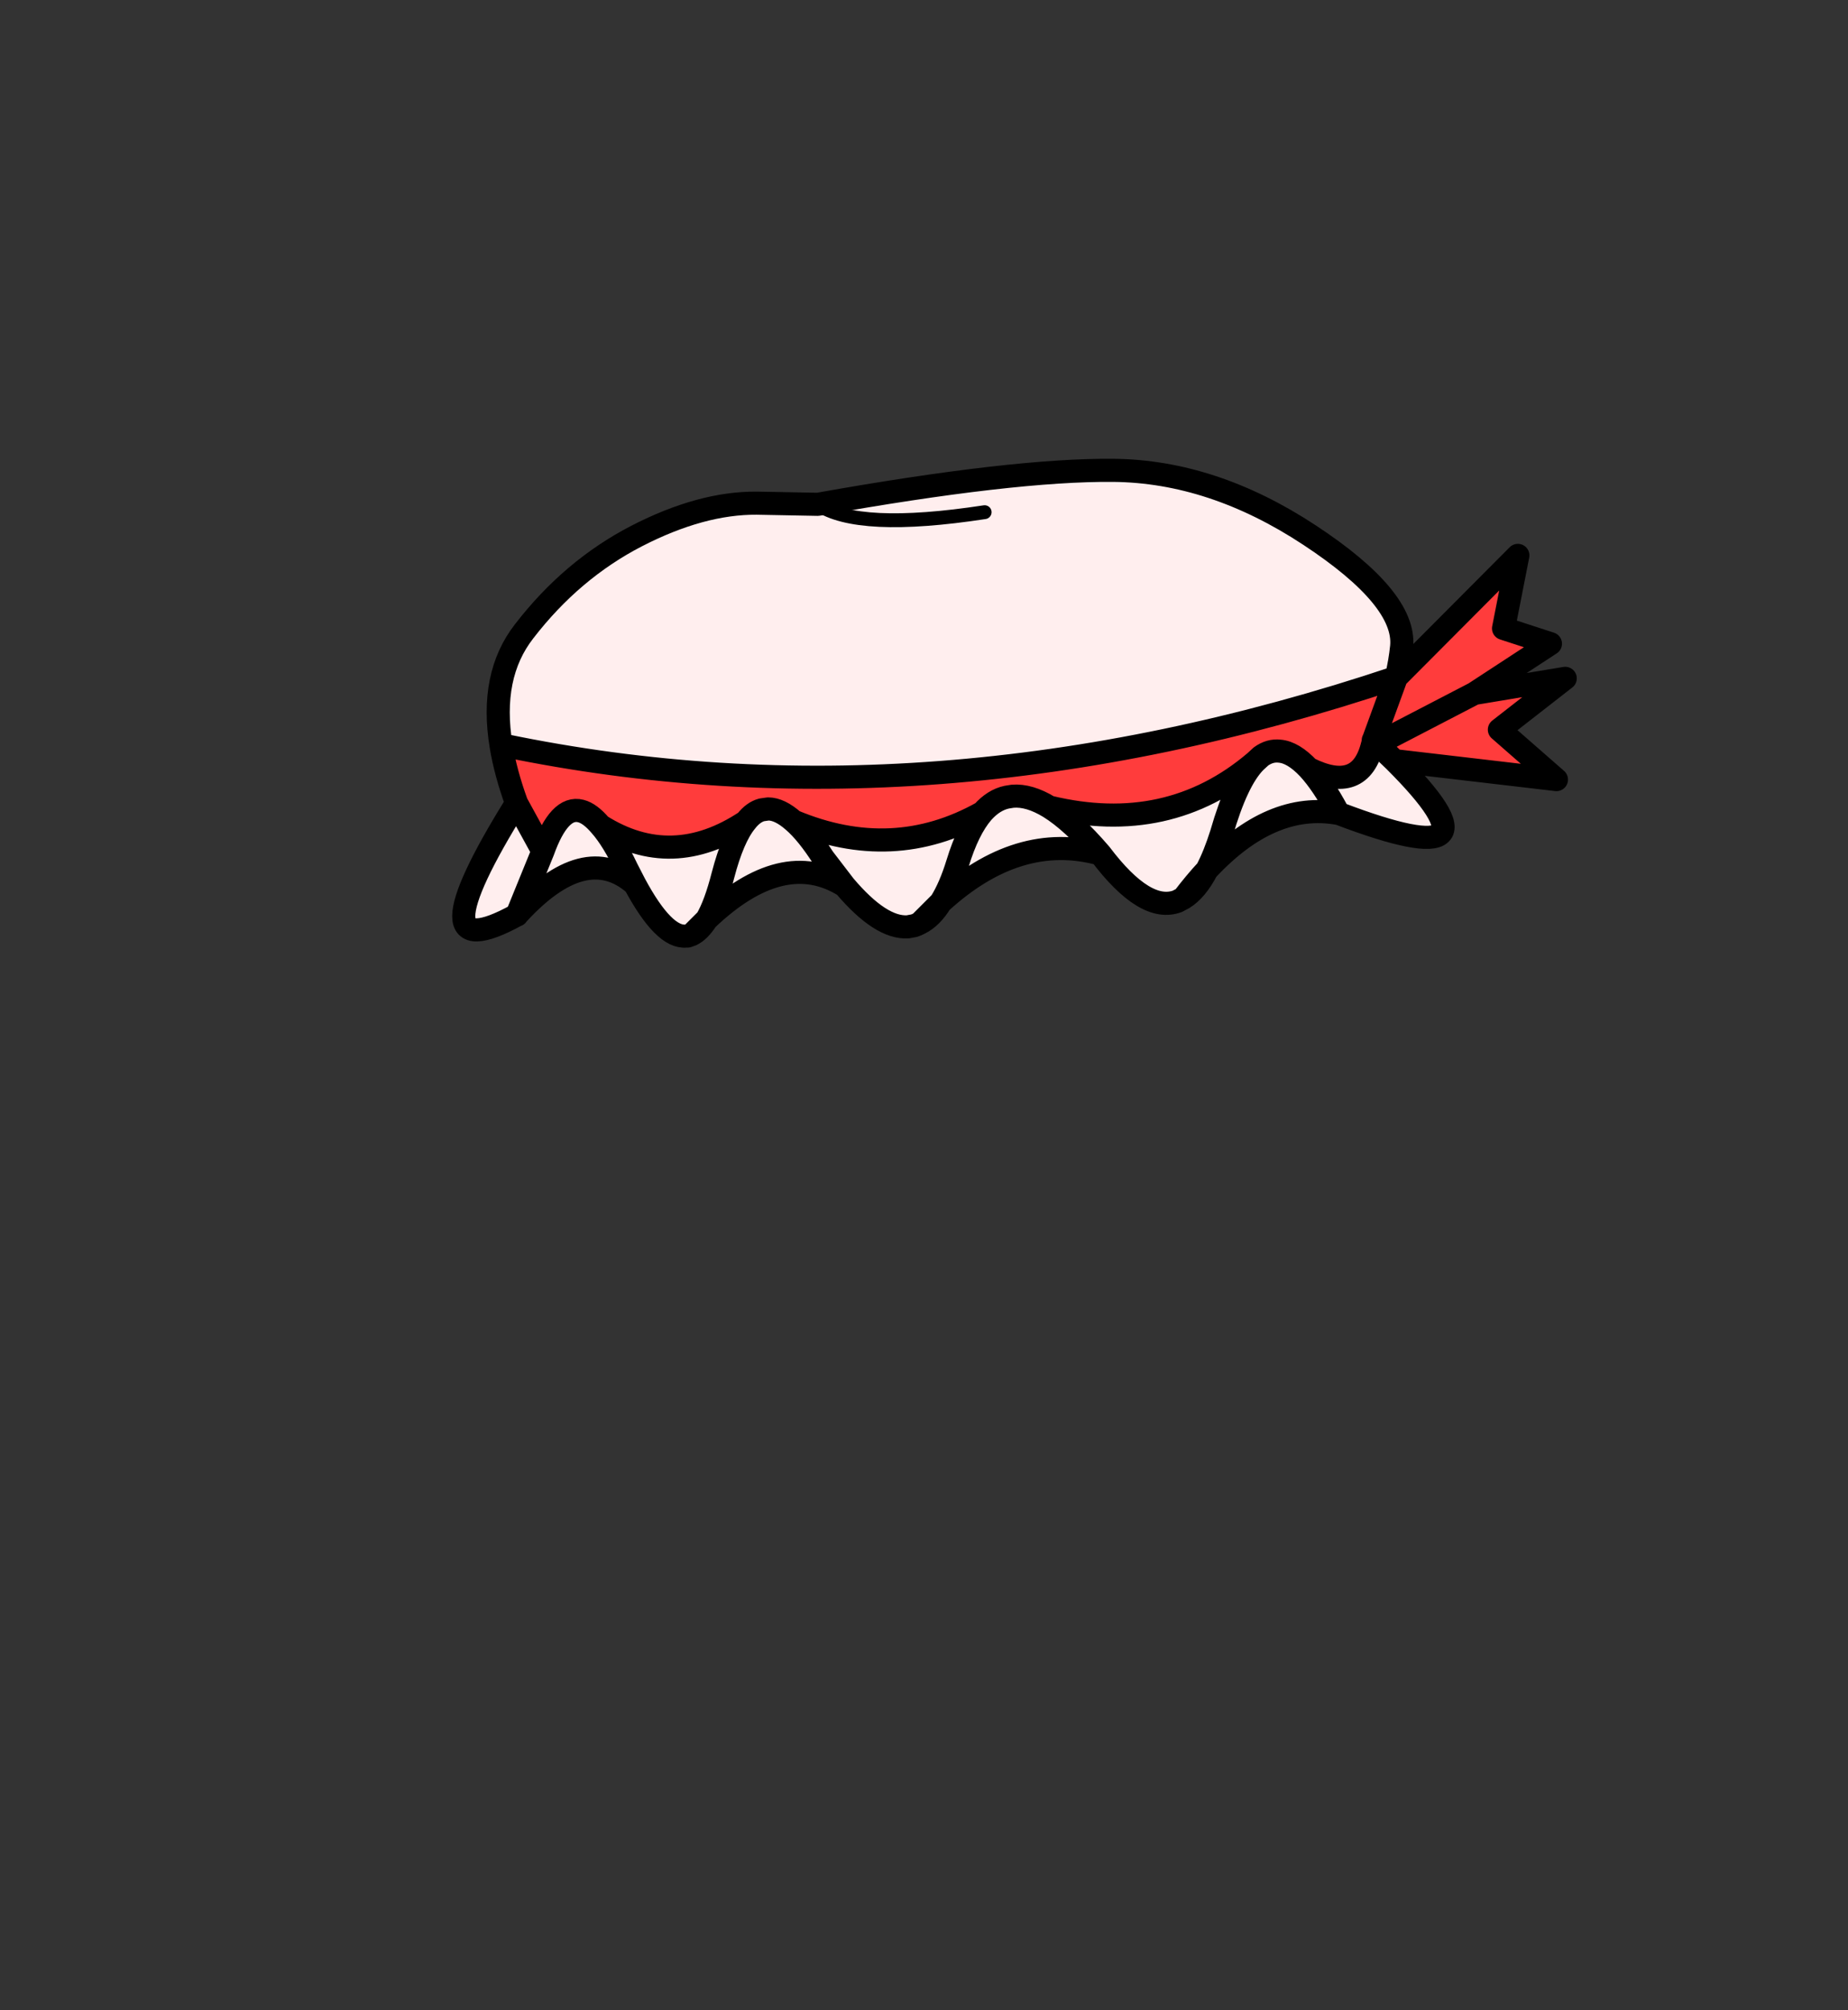<?xml version="1.0" encoding="UTF-8" standalone="no"?>
<svg xmlns:xlink="http://www.w3.org/1999/xlink" height="434.9px" width="399.95px" xmlns="http://www.w3.org/2000/svg">
  <rect width="100%" height="100%" fill="#333333" stroke="none"/>
  <g transform="matrix(1, 0, 0, 1, 210.75, 443.1)">
    <use height="105.75" transform="matrix(1.0, 0.0, 0.0, 1.0, -112.9, -343.85)" width="243.4" xlink:href="#shape0"/>
  </g>
  <defs>
    <g id="shape0" transform="matrix(1, 0, 0, 1, 112.9, 343.85)">
      <path d="M60.9 -278.3 L62.15 -279.45 Q64.1 -280.85 66.2 -280.6 69.15 -280.35 72.45 -276.85 75.5 -273.55 78.8 -267.4 L79.05 -267.1 78.8 -267.4 Q75.5 -273.55 72.45 -276.85 83.7 -271.25 86.3 -282.05 L86.45 -282.95 87.3 -282.2 87.35 -282.1 91.05 -278.55 Q116.95 -252.7 79.05 -267.1 64.35 -269.85 50.45 -254.9 52.15 -258.15 53.6 -262.75 56.9 -274.25 60.9 -278.3 56.9 -274.25 53.6 -262.75 52.15 -258.15 50.45 -254.9 47.9 -252.15 45.35 -248.8 L44.4 -248.3 44.15 -248.15 Q37.15 -245.45 27.4 -258.35 21.35 -265.4 16.35 -268.5 21.35 -265.4 27.4 -258.35 9.65 -263.25 -7.15 -247.9 L-11.65 -243.4 Q-12.3 -243.05 -12.9 -242.85 L-14.25 -242.6 Q-20.1 -242.2 -27.95 -251.45 -41.35 -259.85 -57.8 -244.2 L-61.1 -240.9 -61.95 -240.6 -62.25 -240.6 Q-67.05 -240.1 -73.35 -251.8 -84.15 -261.3 -98.85 -245.2 L-98.9 -245.15 Q-121.85 -232.55 -98.95 -269.35 L-93.25 -258.95 Q-89.7 -268.85 -85.05 -267.65 -83.05 -267.15 -80.8 -264.5 -65.35 -254.75 -49.3 -265.4 -47.75 -267.4 -45.9 -267.9 L-44.5 -268.1 Q-42.0 -268.1 -39.0 -265.45 -17.5 -256.45 1.9 -267.35 4.3 -270.05 7.15 -270.65 L8.4 -270.85 Q12.0 -271.15 16.35 -268.5 42.1 -262.3 60.9 -278.3 M91.45 -296.55 Q-9.45 -262.75 -101.65 -281.85 L-102.3 -281.75 Q-104.8 -296.95 -97.3 -306.55 -87.0 -319.9 -72.95 -327.15 -58.95 -334.35 -46.95 -334.25 L-33.75 -334.0 Q8.6 -341.55 30.2 -341.35 51.7 -341.15 72.65 -327.35 93.55 -313.6 92.6 -303.25 92.25 -299.85 91.45 -296.55 M2.35 -332.3 Q-25.1 -328.1 -33.75 -334.0 -25.1 -328.1 2.35 -332.3 M87.3 -282.2 L86.95 -282.1 87.35 -282.1 86.95 -282.1 87.3 -282.2 M-27.95 -251.45 L-32.55 -257.45 Q-36.0 -262.85 -39.0 -265.45 -36.0 -262.85 -32.55 -257.45 L-27.95 -251.45 M-93.25 -258.95 L-98.85 -245.2 -93.25 -258.95 M-73.35 -251.8 L-75.05 -255.1 Q-78.05 -261.4 -80.8 -264.5 -78.05 -261.4 -75.05 -255.1 L-73.35 -251.8 M-49.3 -265.4 Q-52.15 -261.95 -54.3 -253.7 -55.9 -247.45 -57.8 -244.2 -55.9 -247.45 -54.3 -253.7 -52.15 -261.95 -49.3 -265.4 M1.9 -267.35 Q-1.25 -263.7 -3.5 -256.35 -5.1 -251.15 -7.15 -247.9 -5.1 -251.15 -3.5 -256.35 -1.25 -263.7 1.9 -267.35" fill="#ffeeee" fill-rule="evenodd" stroke="none"/>
      <path d="M72.45 -276.85 Q69.15 -280.35 66.2 -280.6 64.1 -280.85 62.15 -279.45 L60.9 -278.3 Q42.1 -262.3 16.35 -268.5 12.0 -271.15 8.4 -270.85 L7.15 -270.65 Q4.3 -270.05 1.9 -267.35 -17.5 -256.45 -39.0 -265.45 -42.0 -268.1 -44.5 -268.1 L-45.9 -267.9 Q-47.75 -267.4 -49.3 -265.4 -65.35 -254.75 -80.8 -264.5 -83.05 -267.15 -85.05 -267.65 -89.7 -268.85 -93.25 -258.95 L-98.95 -269.35 Q-101.35 -275.95 -102.3 -281.75 L-101.65 -281.85 Q-9.45 -262.75 91.45 -296.55 L117.75 -322.95 114.65 -307.15 124.8 -303.85 108.35 -293.1 128.0 -296.35 113.75 -285.25 126.1 -274.45 91.05 -278.55 87.35 -282.1 87.35 -282.2 87.3 -282.2 Q86.7 -283.2 86.5 -283.0 L86.45 -282.95 86.3 -282.05 Q83.7 -271.25 72.45 -276.85 M91.45 -296.55 L86.5 -283.0 91.45 -296.55 M87.35 -282.2 L108.35 -293.1 87.35 -282.2" fill="#ff3c3c" fill-rule="evenodd" stroke="none"/>
      <path d="M72.45 -276.85 Q69.15 -280.35 66.2 -280.6 64.1 -280.85 62.15 -279.45 L60.9 -278.3 Q56.9 -274.25 53.6 -262.75 52.15 -258.15 50.45 -254.9 64.35 -269.85 79.05 -267.1 L78.8 -267.4 Q75.5 -273.55 72.45 -276.85 83.7 -271.25 86.3 -282.05 M86.45 -282.95 L86.5 -283.0 91.45 -296.55 Q-9.45 -262.75 -101.65 -281.85 M-102.3 -281.75 Q-101.35 -275.95 -98.95 -269.35 L-93.25 -258.95 Q-89.7 -268.85 -85.05 -267.65 -83.05 -267.15 -80.8 -264.5 -65.35 -254.75 -49.3 -265.4 -47.75 -267.4 -45.9 -267.9 L-44.5 -268.1 Q-42.0 -268.1 -39.0 -265.45 -17.5 -256.45 1.9 -267.35 4.3 -270.05 7.15 -270.65 L8.4 -270.85 Q12.0 -271.15 16.35 -268.5 42.1 -262.3 60.9 -278.3 M27.4 -258.35 Q37.15 -245.45 44.15 -248.15 L44.4 -248.3 45.35 -248.8 Q47.9 -252.15 50.45 -254.9 48.15 -250.5 45.35 -248.8 M16.35 -268.5 Q21.35 -265.4 27.4 -258.35 9.65 -263.25 -7.15 -247.9 -9.15 -244.65 -11.65 -243.4 -12.3 -243.05 -12.9 -242.85 L-14.25 -242.6 Q-20.1 -242.2 -27.95 -251.45 -41.35 -259.85 -57.8 -244.2 -59.4 -241.7 -61.1 -240.9 L-61.95 -240.6 -62.25 -240.6 Q-67.05 -240.1 -73.35 -251.8 -84.15 -261.3 -98.85 -245.2 L-98.85 -245.15 -98.9 -245.15 Q-121.85 -232.55 -98.95 -269.35 M108.35 -293.1 L124.8 -303.85 114.65 -307.15 117.75 -322.95 91.45 -296.55 Q92.25 -299.85 92.6 -303.25 93.55 -313.6 72.65 -327.35 51.7 -341.15 30.2 -341.35 8.6 -341.55 -33.75 -334.0 L-46.95 -334.25 Q-58.95 -334.35 -72.95 -327.15 -87.0 -319.9 -97.3 -306.55 -104.8 -296.95 -102.3 -281.75 M91.05 -278.55 L126.1 -274.45 113.75 -285.25 128.0 -296.35 108.35 -293.1 87.35 -282.2 M87.35 -282.1 L91.05 -278.55 Q116.95 -252.7 79.05 -267.1 M87.35 -282.1 L86.95 -282.1 87.3 -282.2 M-98.9 -245.15 L-98.85 -245.2 -93.25 -258.95 M-39.0 -265.45 Q-36.0 -262.85 -32.55 -257.45 L-27.95 -251.45 M-61.1 -240.9 L-57.8 -244.2 Q-55.9 -247.45 -54.3 -253.7 -52.15 -261.95 -49.3 -265.4 M-80.8 -264.5 Q-78.05 -261.4 -75.05 -255.1 L-73.35 -251.8 M-7.15 -247.9 L-11.65 -243.4 M-7.15 -247.9 Q-5.1 -251.15 -3.5 -256.35 -1.25 -263.7 1.9 -267.35" fill="none" stroke="#000000" stroke-linecap="round" stroke-linejoin="round" stroke-width="5.0"/>
      <path d="M-33.75 -334.0 Q-25.1 -328.1 2.35 -332.3" fill="none" stroke="#000000" stroke-linecap="round" stroke-linejoin="round" stroke-width="3.0"/>
    </g>
  </defs>
</svg>
